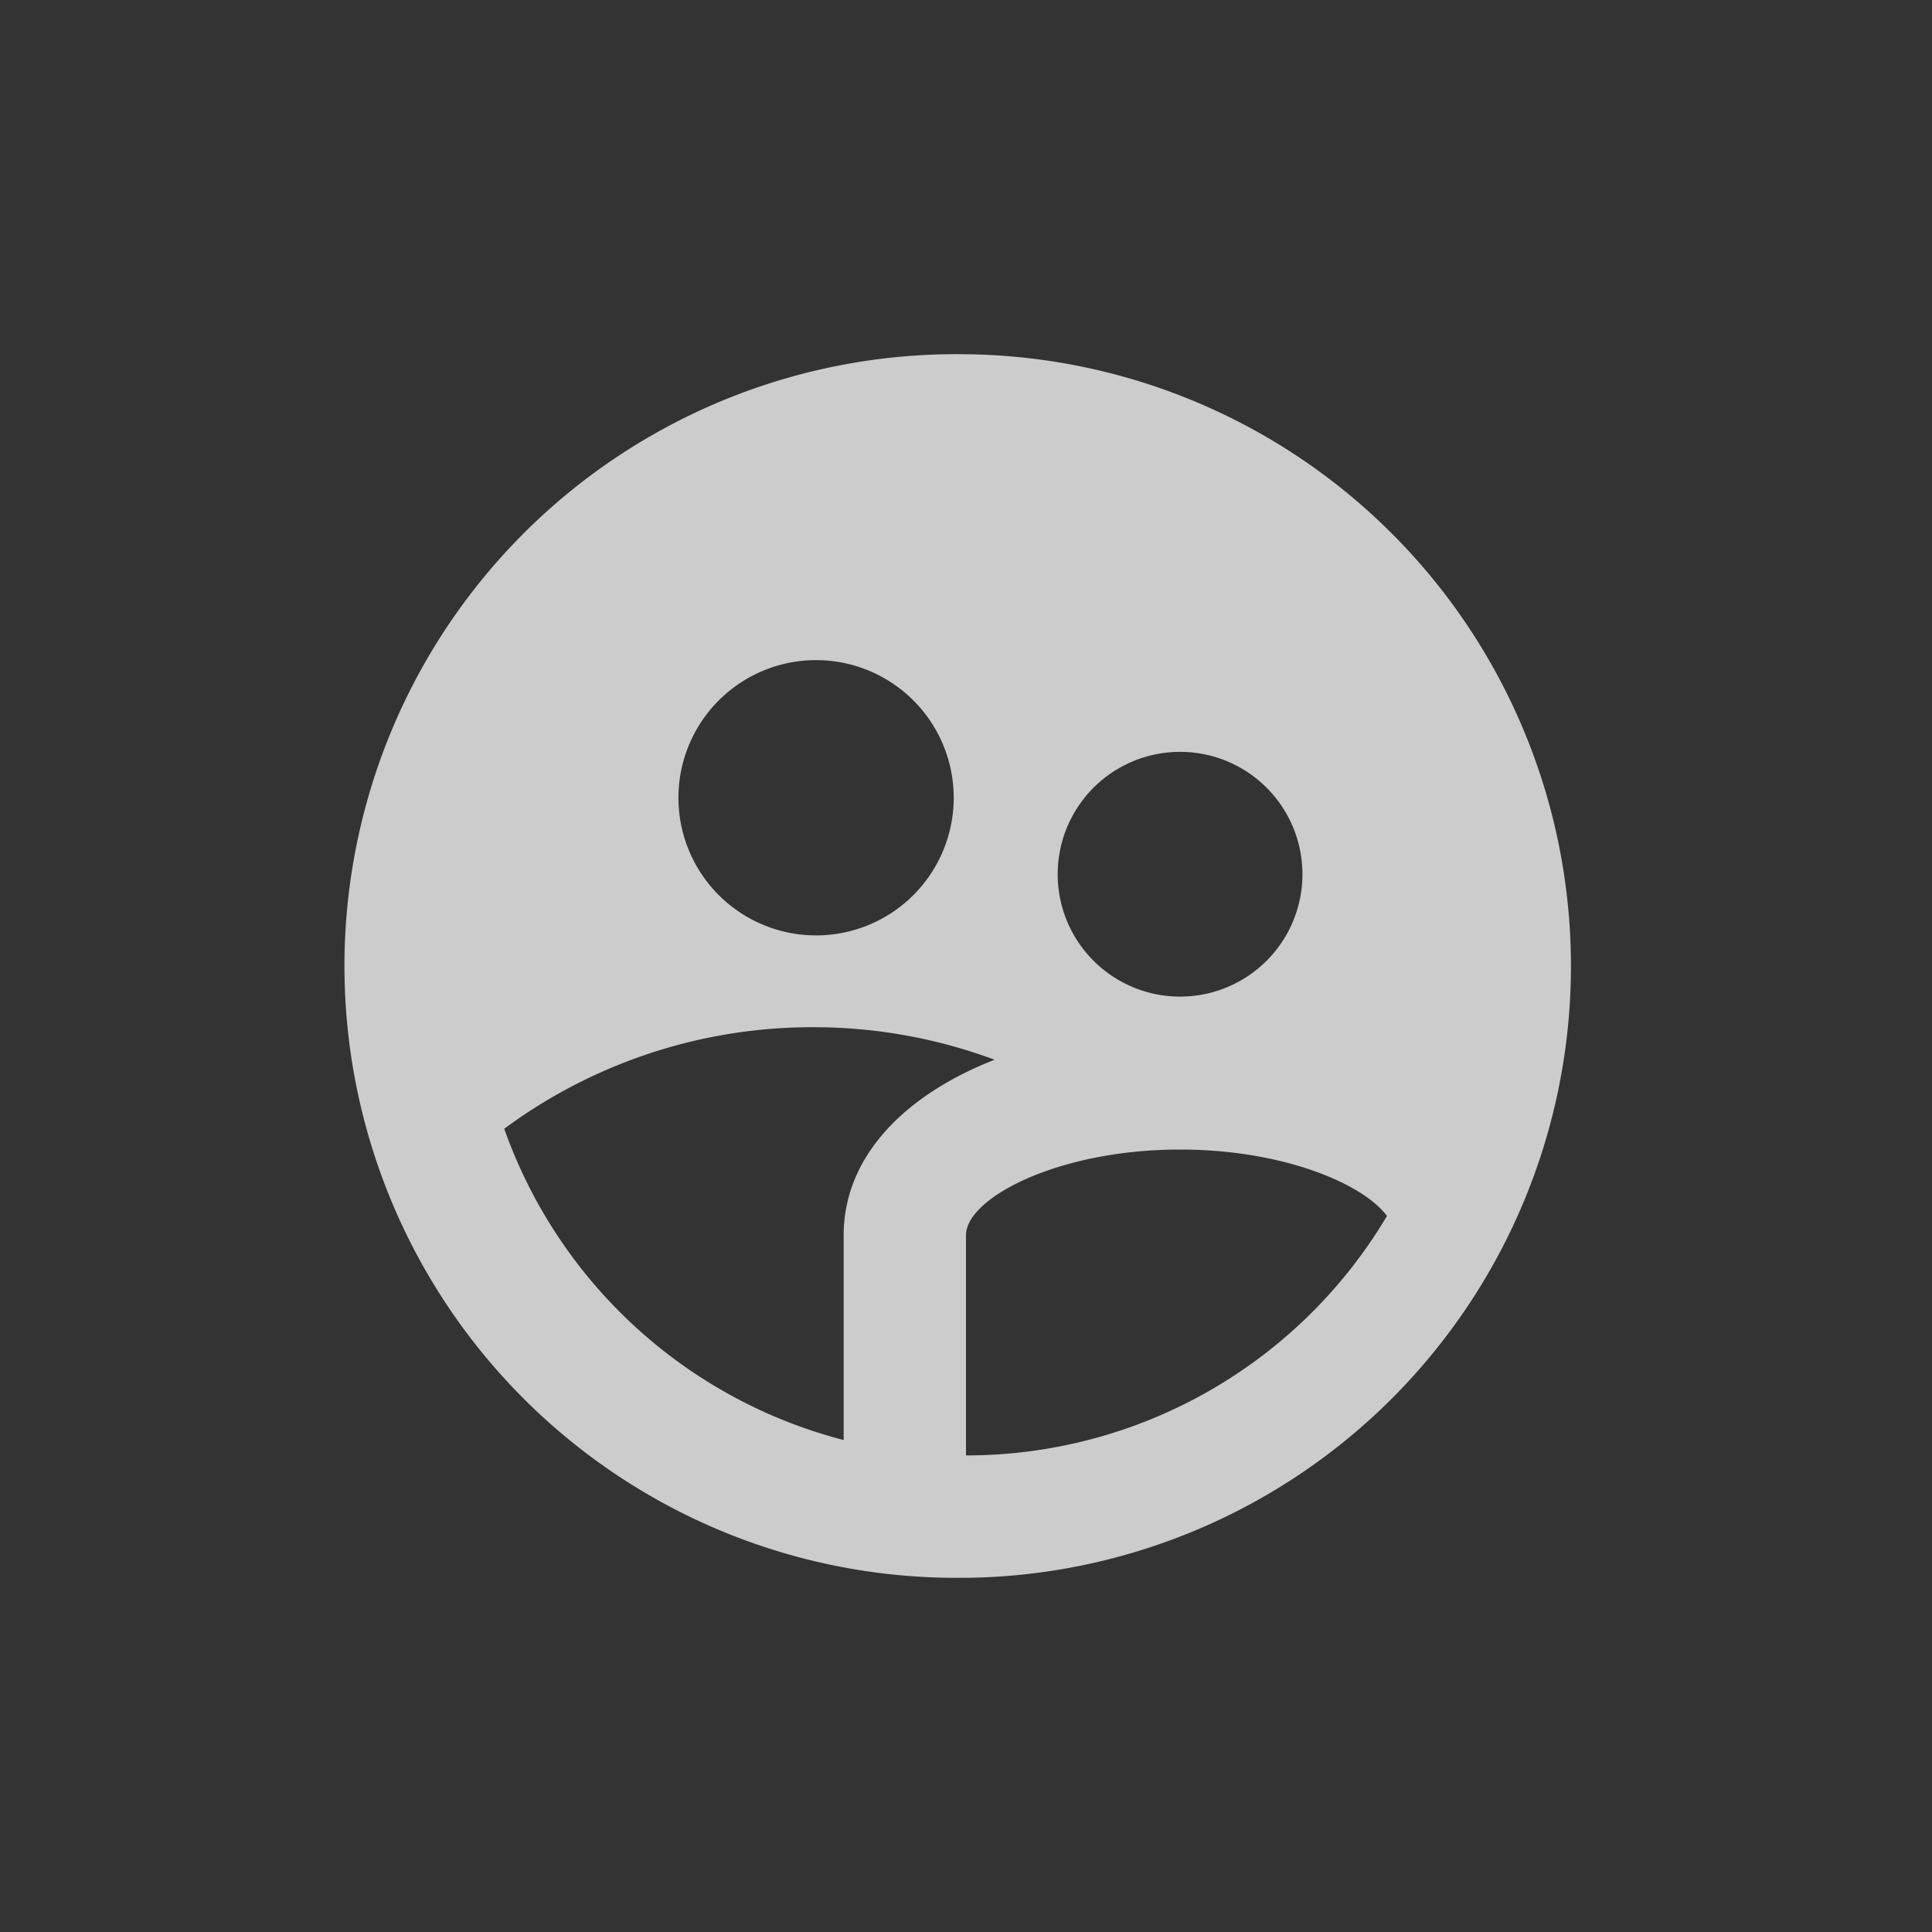 <svg width="25" height="25" viewBox="0 0 25 25" xmlns="http://www.w3.org/2000/svg">
    <rect x="0" y="0" width="25" height="25" fill="#333333" stroke="none"/>
    <g fill="none" fill-rule="evenodd" opacity=".75">
        <path d="M3 3h19v19H3z"/>
        <path d="M10.917 18.634v-2.65c0-1.016.787-1.815 1.953-2.271a6.715 6.715 0 0 0-2.35-.421 6.699 6.699 0 0 0-3.995 1.314 6.347 6.347 0 0 0 4.392 4.028zm7.03-2.9c-.313-.421-1.354-.859-2.676-.859-1.588 0-2.771.631-2.771 1.108v2.85a6.33 6.33 0 0 0 5.447-3.098zm-7.387-3.63a1.781 1.781 0 1 0 0-3.562 1.781 1.781 0 0 0 0 3.562zm4.71.792a1.583 1.583 0 1 0 0-3.167 1.583 1.583 0 0 0 0 3.167zm-2.77 7.52a7.917 7.917 0 1 1 0-15.832 7.917 7.917 0 0 1 0 15.833z" fill="#FFF" fill-rule="nonzero"/>
    </g>
</svg>
